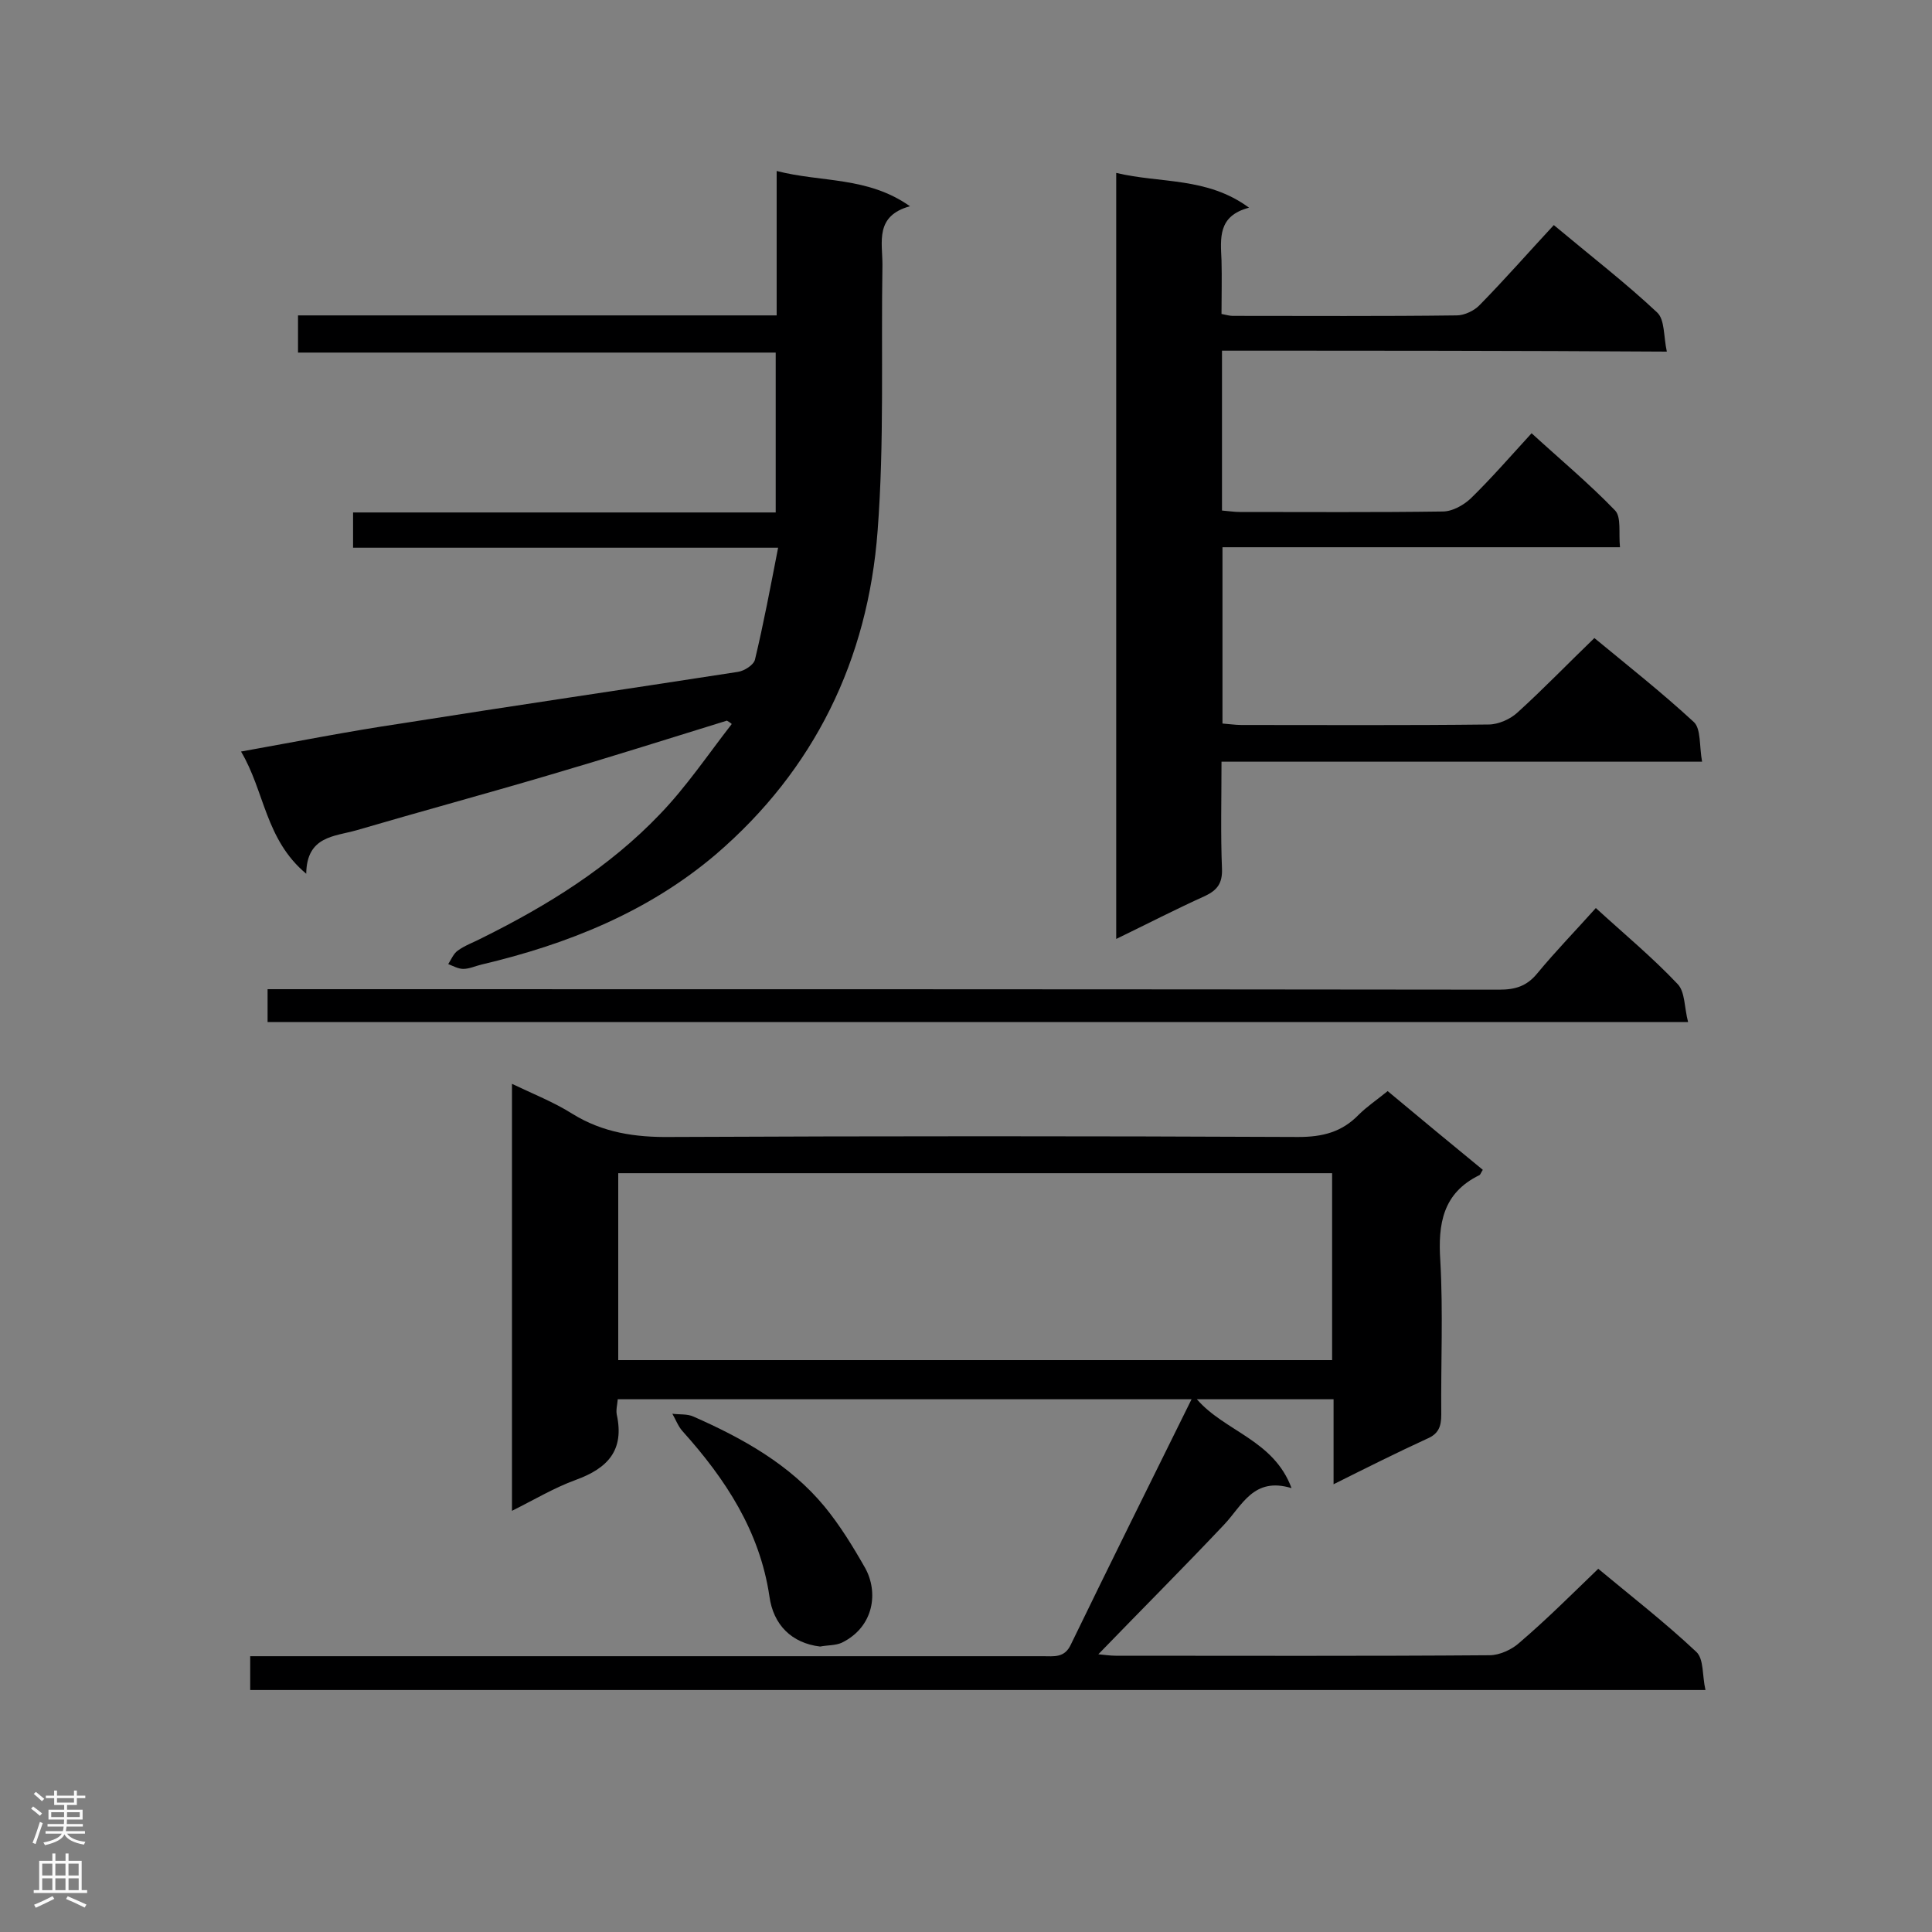 <svg enable-background="new 0 0 400 400" viewBox="0 0 400 400" xmlns="http://www.w3.org/2000/svg"><rect x="0" y="0" width="400" height="400" fill="#808080" stroke="none"/><g fill="#000001"><path d="m330.9 324.8c6.6 5.5 13.7 11 20.3 17.2 1.6 1.5 1.2 4.9 1.9 7.9-100.9 0-201 0-301.3 0 0-2.2 0-4.3 0-7h5.3 158.8c2.3 0 4.5.4 5.8-2.4 8.1-16.7 16.4-33.4 25-50.8-40.4 0-79.5 0-118.8 0-.1 1.2-.4 2.2-.2 3.2 1.6 7.4-1.9 11.1-8.5 13.5-4.4 1.6-8.6 4.1-13.2 6.4 0-29.6 0-58.6 0-88.4 4.4 2.1 8.7 3.8 12.5 6.2 6.3 3.9 13 4.9 20.4 4.8 43.3-.2 86.6-.2 129.9 0 5 0 9-1 12.5-4.6 1.7-1.7 3.8-3.1 6-4.9 6.6 5.5 13.1 10.9 19.7 16.3-.4.6-.5 1-.7 1.1-7.6 3.7-8.6 10.1-8.1 17.7.6 10.6.1 21.3.2 31.9 0 2.5-.6 4-3 5-6.3 2.9-12.5 6-19.3 9.4 0-6.3 0-11.8 0-17.6-9.6 0-18.8 0-28.3 0 5.8 6.7 15.9 8.4 19.6 18.4-7.9-2.4-10.2 3.6-14 7.6-8.5 9-17.2 17.7-26 26.8 1.2.1 2.4.3 3.6.3 25.8 0 51.6.1 77.4-.1 2.1 0 4.7-1.2 6.3-2.7 5.5-4.7 10.7-9.9 16.2-15.2zm-55.1-81.9c-49.5 0-98.7 0-147.8 0v38.7h147.8c0-13.1 0-25.9 0-38.7z"/><path d="m150.5 149.2c-12.3 3.8-24.6 7.7-36.9 11.3-13.2 3.9-26.5 7.5-39.8 11.4-4.6 1.3-10.3 1.2-10.4 9-8.5-7.1-8.6-17.1-13.5-25.3 11.7-2.1 22.3-4.2 33.1-5.8 23.3-3.7 46.6-7.1 69.8-10.7 1.3-.2 3.2-1.4 3.5-2.5 1.8-7.5 3.2-15 4.8-23.2-29.8 0-58.7 0-88 0 0-2.6 0-4.7 0-7.3h87.5c0-11.2 0-21.9 0-33.1-32.8 0-65.6 0-98.9 0 0-2.7 0-4.9 0-7.7h99.1c0-10.1 0-19.6 0-29.9 9.3 2.4 18.8 1.1 27.6 7.3-7.3 2-5.7 7.4-5.7 12.1-.3 18.4.4 36.8-1 55.1-2 26.7-13.1 49.5-33.5 67-14 11.9-30.7 18.6-48.5 22.8-1.3.3-2.5.9-3.8.9-1 0-2.1-.6-3.1-1 .6-.9 1.1-2.2 2-2.8 1.5-1.1 3.3-1.7 5-2.6 13.5-6.7 26.3-14.6 36.8-25.6 5.5-5.7 10-12.4 14.9-18.7-.3-.3-.7-.5-1-.7z"/><path d="m253 72.6v33.1c1.3.1 2.5.3 3.7.3 14 0 28 .1 42-.1 2 0 4.3-1.3 5.8-2.7 4.3-4.2 8.2-8.7 12.6-13.5 5.9 5.4 11.9 10.4 17.3 16 1.3 1.4.7 4.6 1 7.6-27.8 0-54.9 0-82.3 0v36.5c1.4.1 2.7.3 3.9.3 17.1 0 34.1.1 51.2-.1 2 0 4.5-1.1 6-2.5 5.4-4.9 10.4-10.1 15.9-15.4 6.9 5.7 14 11.3 20.6 17.4 1.5 1.4 1.1 5 1.7 8.2-33.6 0-66.3 0-99.5 0 0 7.7-.2 15 .1 22.2.1 3-1 4.4-3.5 5.6-6 2.7-12 5.8-18.4 8.9 0-53 0-105.5 0-158.6 9.2 2.2 18.8.8 27.5 7.2-6.5 1.7-5.9 6.3-5.7 10.9.1 3.6 0 7.2 0 11.1 1 .2 1.7.4 2.3.4 15.5 0 30.9.1 46.4-.1 1.6 0 3.7-1 4.8-2.2 5.2-5.3 10.1-10.9 15.3-16.5 7.9 6.6 14.9 12 21.4 18.1 1.6 1.5 1.3 4.9 2 8.1-31.2-.2-61.4-.2-92.1-.2z"/><path d="m330.4 188c5.9 5.4 11.7 10.2 16.9 15.7 1.6 1.6 1.4 4.9 2.2 7.9-98.5 0-196.2 0-294.1 0 0-2.1 0-4.2 0-6.8h5.7c83.1 0 166.2 0 249.3.1 3.3 0 5.7-.7 7.9-3.4 3.8-4.6 7.9-8.8 12.1-13.5z"/><path d="m169.8 340.9c-5.9-.7-9.7-4.5-10.5-10.4-2-13.5-9.1-24.3-18-34.2-.9-1-1.4-2.4-2.1-3.6 1.5.2 3.1 0 4.4.6 10.2 4.5 19.9 9.9 27.1 18.6 3.2 3.9 5.9 8.3 8.4 12.7 2.8 5 1.9 12.2-4.8 15.5-1.3.6-3 .5-4.5.8z"/></g><path d="m6.44 374.46.42-.45c.65.47 1.27.95 1.85 1.44l-.45.49c-.65-.56-1.25-1.06-1.82-1.48m.93 7.33-.63-.26c.55-1.36 1.05-2.8 1.52-4.33.19.1.38.19.59.27-.46 1.29-.95 2.73-1.48 4.32m-.38-10.38.44-.42c.43.34 1.01.82 1.74 1.44l-.49.49c-.53-.51-1.09-1.01-1.69-1.51m2.5.35h1.72v-1.04h.59v1.04h3.52v-1.04h.59v1.04h1.75v.53h-1.75v1.42h-2.03v.97h3.22v2.03h-3.24c0 .35-.01.66-.03.93h3.32v.53h-3.37c-.03.27-.08.58-.15.94h3.96v.53h-3.71c.67.92 1.93 1.48 3.79 1.68-.13.24-.23.44-.29.59-2.13-.38-3.48-1.08-4.04-2.12-.43.97-1.77 1.72-4.03 2.23-.09-.19-.2-.37-.33-.55 2.1-.42 3.37-1.03 3.81-1.83h-3.36v-.53h3.58c.08-.29.13-.61.16-.94h-3.33v-.53h3.39c.02-.27.04-.58.04-.93h-3.23v-2.03h3.25v-.97h-2.07v-1.42h-1.73zm1.12 3.44v1h2.65c.01-.3.02-.44.01-.4v-.25-.35zm1.19-2h3.52v-.91h-3.52zm4.71 2h-2.63v.59c0 .15-.01.28-.01.4h2.64z" fill="#fafafa"/><path d="m13.56 383.74h.63v1.52h2.72v6.07h1.13v.6h-11.06v-.6h1.13v-6.07h2.73v-1.52h.63v1.52h2.1v-1.52zm-2.69 8.83.38.56c-1.24.63-2.53 1.25-3.85 1.85-.1-.21-.21-.42-.34-.63 1.36-.55 2.63-1.15 3.81-1.78m-2.13-4.27h2.1v-2.45h-2.1zm0 3.04h2.1v-2.46h-2.1zm2.72-3.04h2.1v-2.45h-2.1zm0 3.04h2.1v-2.46h-2.1zm6.07 3.6c-1.41-.71-2.7-1.3-3.86-1.78l.35-.56c1.45.62 2.75 1.19 3.88 1.72zm-1.25-9.09h-2.1v2.45h2.1zm-2.09 5.49h2.1v-2.46h-2.1z" fill="#fafafa"/></svg>